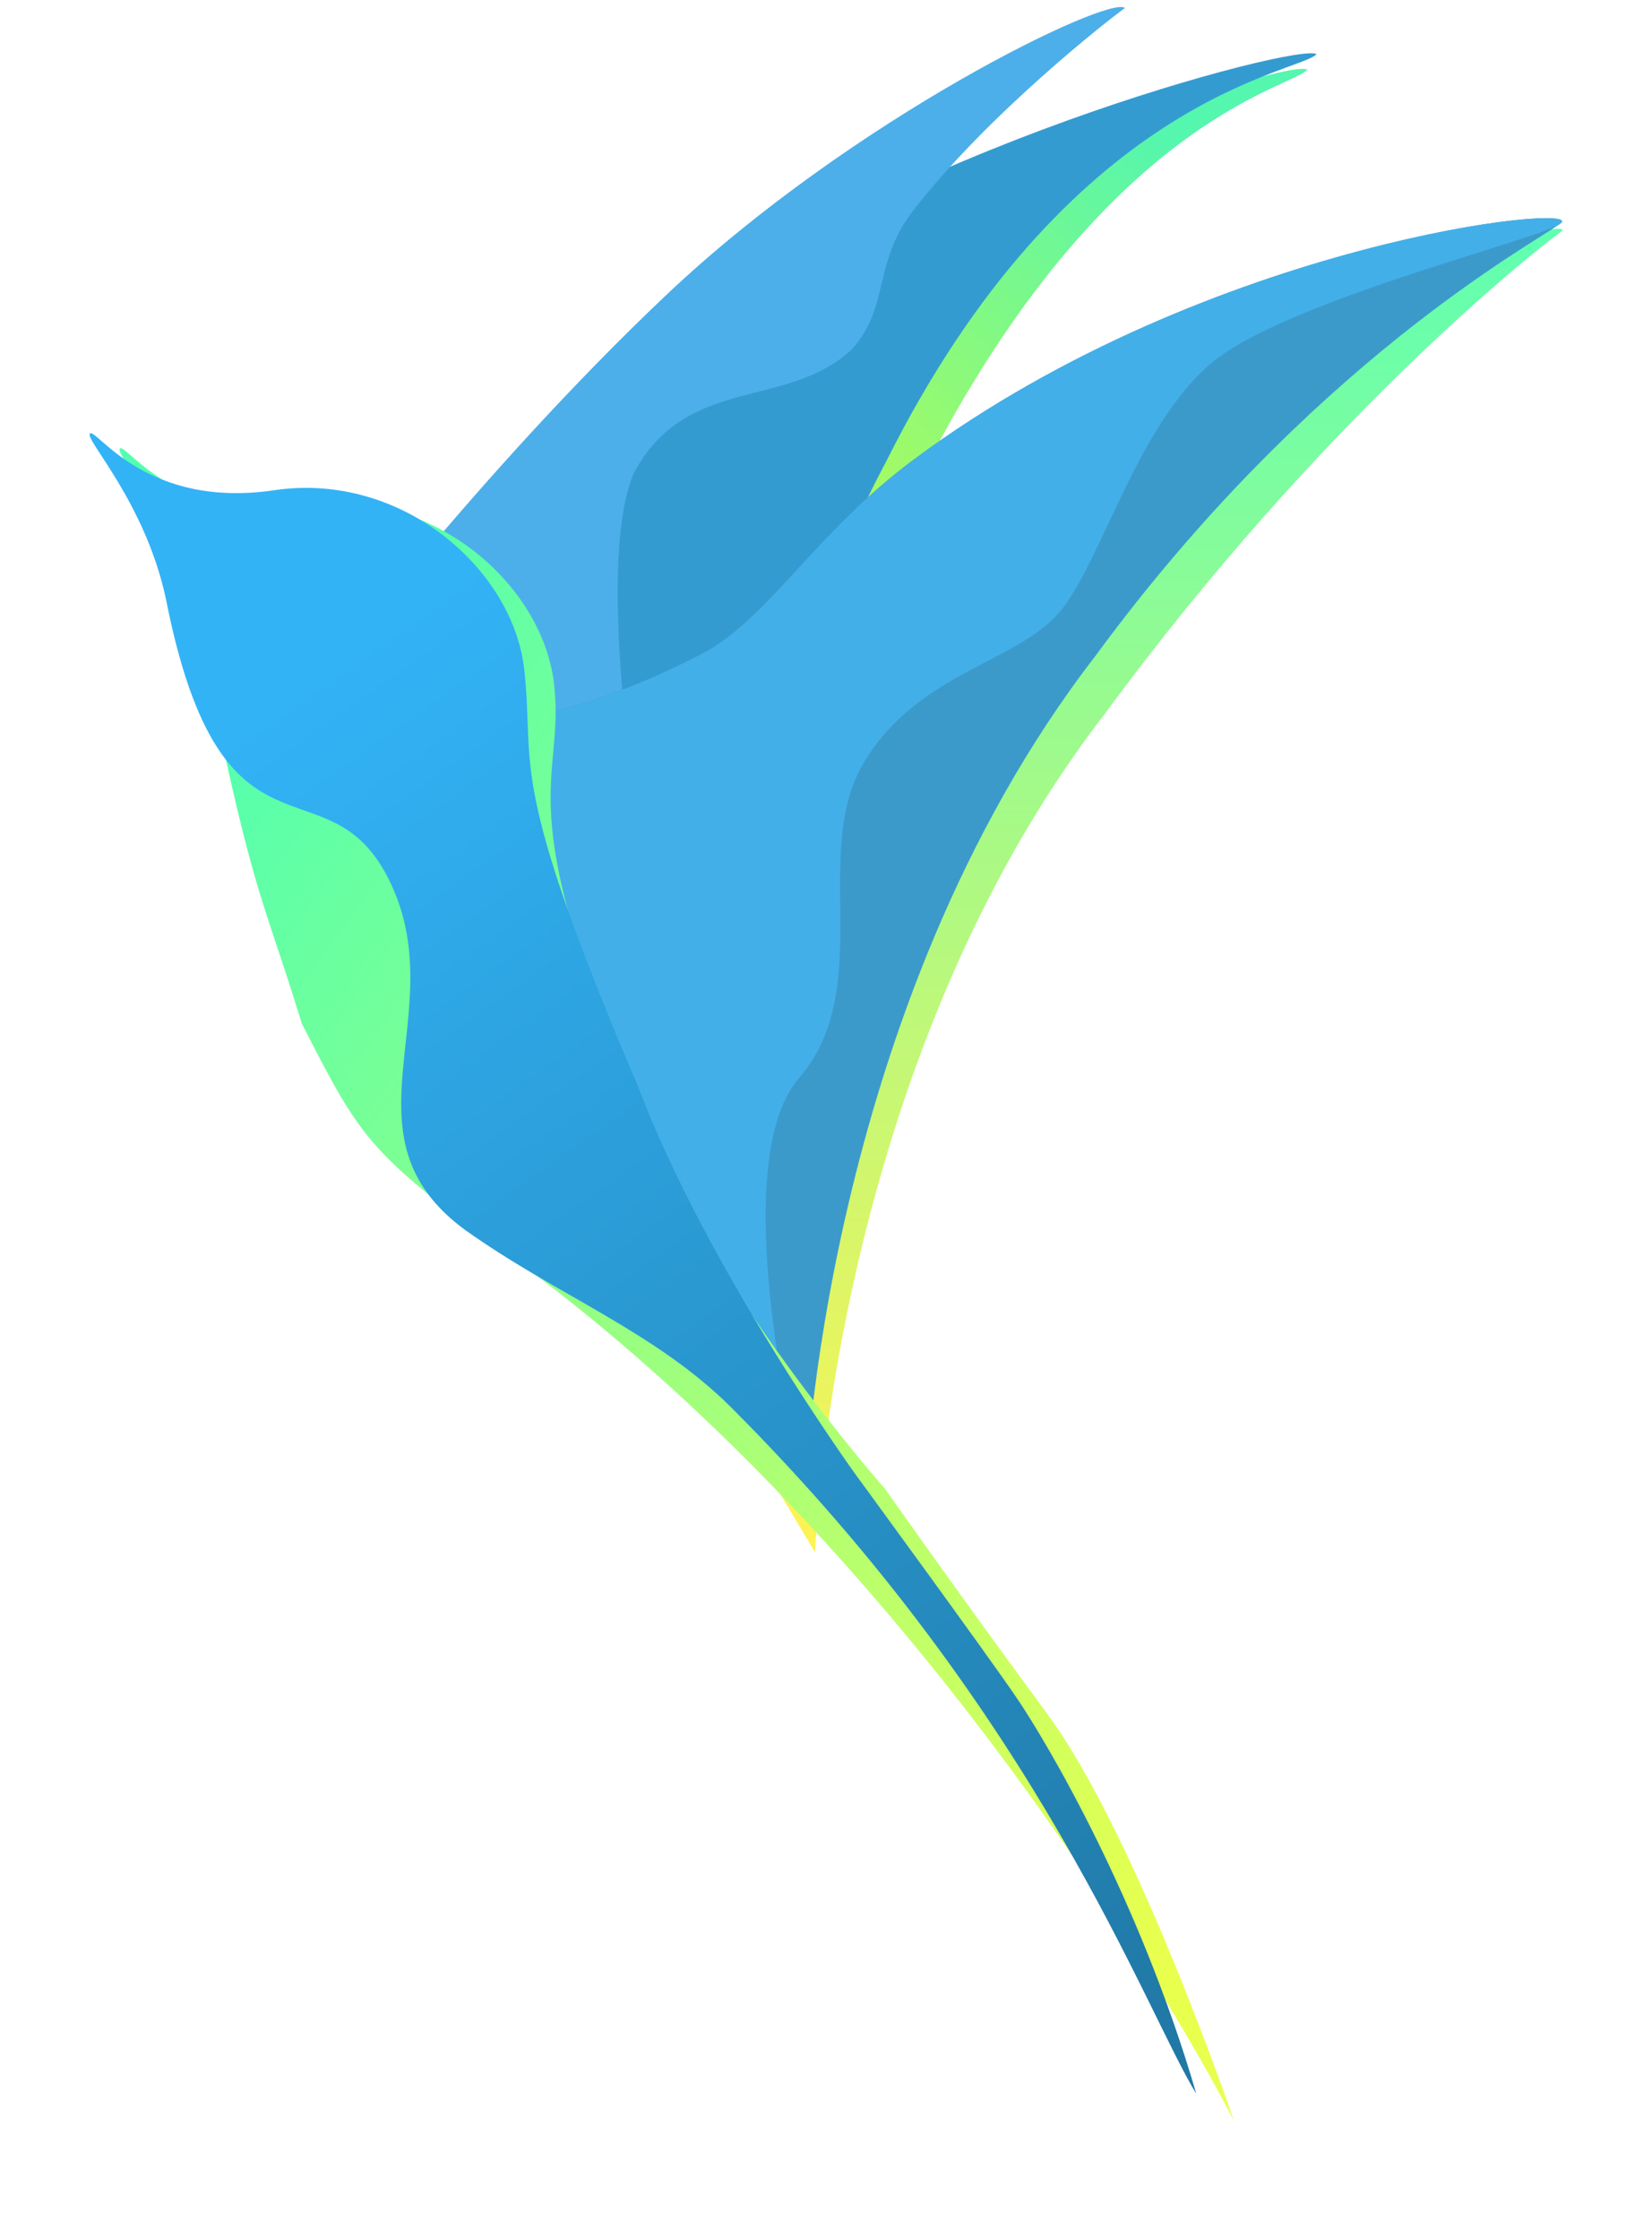 <svg xmlns="http://www.w3.org/2000/svg" xmlns:xlink="http://www.w3.org/1999/xlink" width="331.886" height="449.811" viewBox="0 0 331.886 449.811">
  <defs>
    <linearGradient id="linear-gradient" x1="0.844" y1="0.033" x2="0.29" y2="0.545" gradientUnits="objectBoundingBox">
      <stop offset="0" stop-color="#55f6ae"/>
      <stop offset="1" stop-color="#ebff20"/>
    </linearGradient>
    <filter id="Path_68" x="42.534" y="3.249" width="272.297" height="299.99" filterUnits="userSpaceOnUse">
      <feOffset dy="3" input="SourceAlpha"/>
      <feGaussianBlur stdDeviation="3" result="blur"/>
      <feFlood flood-opacity="0.161"/>
      <feComposite operator="in" in2="blur"/>
      <feComposite in="SourceGraphic"/>
    </filter>
    <filter id="Path_36" x="37.068" y="0" width="279.026" height="298.24" filterUnits="userSpaceOnUse">
      <feOffset dy="3" input="SourceAlpha"/>
      <feGaussianBlur stdDeviation="3" result="blur-2"/>
      <feFlood flood-opacity="0.161"/>
      <feComposite operator="in" in2="blur-2"/>
      <feComposite in="SourceGraphic"/>
    </filter>
    <linearGradient id="linear-gradient-2" x1="0.5" x2="0.5" y2="1" gradientUnits="objectBoundingBox">
      <stop offset="0" stop-color="#5cffb3"/>
      <stop offset="1" stop-color="#fff352"/>
    </linearGradient>
    <filter id="Path_67" x="81.534" y="27.941" width="250.352" height="301.778" filterUnits="userSpaceOnUse">
      <feOffset input="SourceAlpha"/>
      <feGaussianBlur stdDeviation="6" result="blur-3"/>
      <feFlood flood-opacity="0.322"/>
      <feComposite operator="in" in2="blur-3"/>
      <feComposite in="SourceGraphic"/>
    </filter>
    <filter id="Path_18" x="79.534" y="25.807" width="252.29" height="291.911" filterUnits="userSpaceOnUse">
      <feOffset input="SourceAlpha"/>
      <feGaussianBlur stdDeviation="6" result="blur-4"/>
      <feFlood flood-opacity="0.322"/>
      <feComposite operator="in" in2="blur-4"/>
      <feComposite in="SourceGraphic"/>
    </filter>
    <linearGradient id="linear-gradient-3" x1="0.163" y1="0.093" x2="0.922" y2="0.926" gradientUnits="objectBoundingBox">
      <stop offset="0" stop-color="#53ffaf"/>
      <stop offset="1" stop-color="#e9ff4d"/>
    </linearGradient>
    <filter id="Path_17" x="0" y="65.996" width="271.89" height="383.816" filterUnits="userSpaceOnUse">
      <feOffset dx="6" dy="3" input="SourceAlpha"/>
      <feGaussianBlur stdDeviation="8" result="blur-5"/>
      <feFlood flood-opacity="0.231"/>
      <feComposite operator="in" in2="blur-5"/>
      <feComposite in="SourceGraphic"/>
    </filter>
    <linearGradient id="linear-gradient-4" x1="0.459" y1="0.029" x2="0.918" y2="1" gradientUnits="objectBoundingBox">
      <stop offset="0" stop-color="#32b3f6"/>
      <stop offset="1" stop-color="#2078a5"/>
    </linearGradient>
  </defs>
  <g id="Bird" transform="translate(-1305.403 -165.214)">
    <g id="Group_13" data-name="Group 13" transform="matrix(0.999, 0.035, -0.035, 0.999, 1216.439, 35.459)">
      <g transform="matrix(1, -0.03, 0.03, 1, 93.44, 126.57)" filter="url(#Path_68)">
        <path id="Path_68-2" data-name="Path 68" d="M808.778,471.161s37.867-36.8,85.049-64.017,126.517-38.286,129.348-35.264c-4.345,3.195-43.159,3.191-91.569,69.128C869.68,521.07,874.52,619.932,874.52,619.932l-44.459-74.487Z" transform="translate(-809.45 -178.83) rotate(-10)" fill="url(#linear-gradient)"/>
      </g>
      <g transform="matrix(1, -0.03, 0.03, 1, 93.44, 126.57)" filter="url(#Path_36)">
        <path id="Path_36-2" data-name="Path 36" d="M808.778,471.161s37.867-36.8,85.049-64.017,133.893-35.084,136.723-32.062c-4.345,3.195-50.534-.012-98.944,65.925C869.68,521.07,874.52,619.932,874.52,619.932l-44.459-74.487Z" transform="translate(-815.45 -183.83) rotate(-10)" fill="#349bd1"/>
      </g>
      <path id="Path_39" data-name="Path 39" d="M808.778,476.218s38.6-36.073,81.906-64.661,98.277-43.983,100.875-40.809c-3.634,1.736-30.765,16.141-49.043,32.735-9.809,8.905-7.909,18.318-17,25.316-14.992,9.639-33.417-.774-47.3,16.682-20.078,30.013-9.1,186.976-9.1,186.976l-40.807-78.226Z" transform="matrix(0.978, -0.208, 0.208, 0.978, -727.361, -36.048)" fill="#4cafe9"/>
    </g>
    <g id="Group_14" data-name="Group 14" transform="translate(1217 35)">
      <g transform="matrix(1, 0, 0, 1, 88.4, 130.21)" filter="url(#Path_67)">
        <path id="Path_67-2" data-name="Path 67" d="M802.937,432.316s16.537.508,43.394-13.441c13.462-6.991,22.686-24.285,42.844-39.2,59.462-44.006,133.781-61.917,127.772-57.546s-48.594,38.2-91.58,96.75c-54.987,71.092-58.212,168.388-58.212,168.388l-39.478-66.142Z" transform="translate(-703.4 -275.55)" fill="url(#linear-gradient-2)"/>
      </g>
      <g transform="matrix(1, 0, 0, 1, 88.4, 130.21)" filter="url(#Path_18)">
        <path id="Path_18-2" data-name="Path 18" d="M802.937,432.316s16.537.508,43.394-13.441c13.462-6.991,22.686-24.285,42.844-39.2,59.462-44.006,135.727-51.611,129.718-47.241s-50.4,28.235-93.386,86.784c-54.987,71.092-58.352,168.048-58.352,168.048l-39.478-66.142Z" transform="translate(-705.4 -287.55)" fill="#3c9acb"/>
      </g>
    </g>
    <g id="Group_16" data-name="Group 16" transform="translate(1217 35)">
      <path id="Path_18-3" data-name="Path 18" d="M802.937,432.316s16.537.508,43.394-13.441c13.462-6.991,22.686-24.285,42.844-39.2,59.462-44.006,135.727-51.611,129.718-47.241-4.681,3.4-56.205,15.661-70.684,28.485s-21.1,38.057-29.37,48.812-28.542,12.41-39.711,30.611,2.482,45.5-13.237,63.7,1.264,83.222,1.264,83.222l-39.478-66.142Z" transform="translate(-617 -157.331)" fill="#43afe8"/>
    </g>
    <g id="Group_15" data-name="Group 15" transform="translate(1217 35)">
      <g transform="matrix(1, 0, 0, 1, 88.4, 130.21)" filter="url(#Path_17)">
        <path id="Path_17-2" data-name="Path 17" d="M944.293,744.025s-55.561-109.641-148.41-175.82c-25.867-18.892-27.4-22.185-38.853-44.461-8.354-27.318-9.931-24.753-21.284-82.213-4.173-19.614-16.593-32.3-15.241-33.279s11.251,15.2,36.968,11.4,48.073,15.927,50.264,36.091-9.491,22.471,17.218,85.07c13.772,36.307,49.207,76.289,49.207,76.289s14.569,20.743,32.6,45.19S944.293,744.025,944.293,744.025Z" transform="translate(-702.4 -321.21)" fill="url(#linear-gradient-3)"/>
      </g>
      <path id="Path_34" data-name="Path 34" d="M942.738,741.619c-10.28-16.644-31.192-75.623-93.474-137.835-15.166-15.15-35.09-22.541-53.382-35.578-25.867-18.892-2.592-43.387-14.97-69.6s-33.815.383-45.167-57.077c-4.173-19.614-16.593-32.3-15.241-33.279s11.251,15.2,36.968,11.4,48.073,15.927,50.264,36.091-3.757,21.288,22.952,83.888c13.772,36.307,43.473,77.471,43.473,77.471s26.7,36.475,32.6,45.19S931.234,702.211,942.738,741.619Z" transform="translate(-614 -191)" fill="url(#linear-gradient-4)"/>
    </g>
  </g>
</svg>
